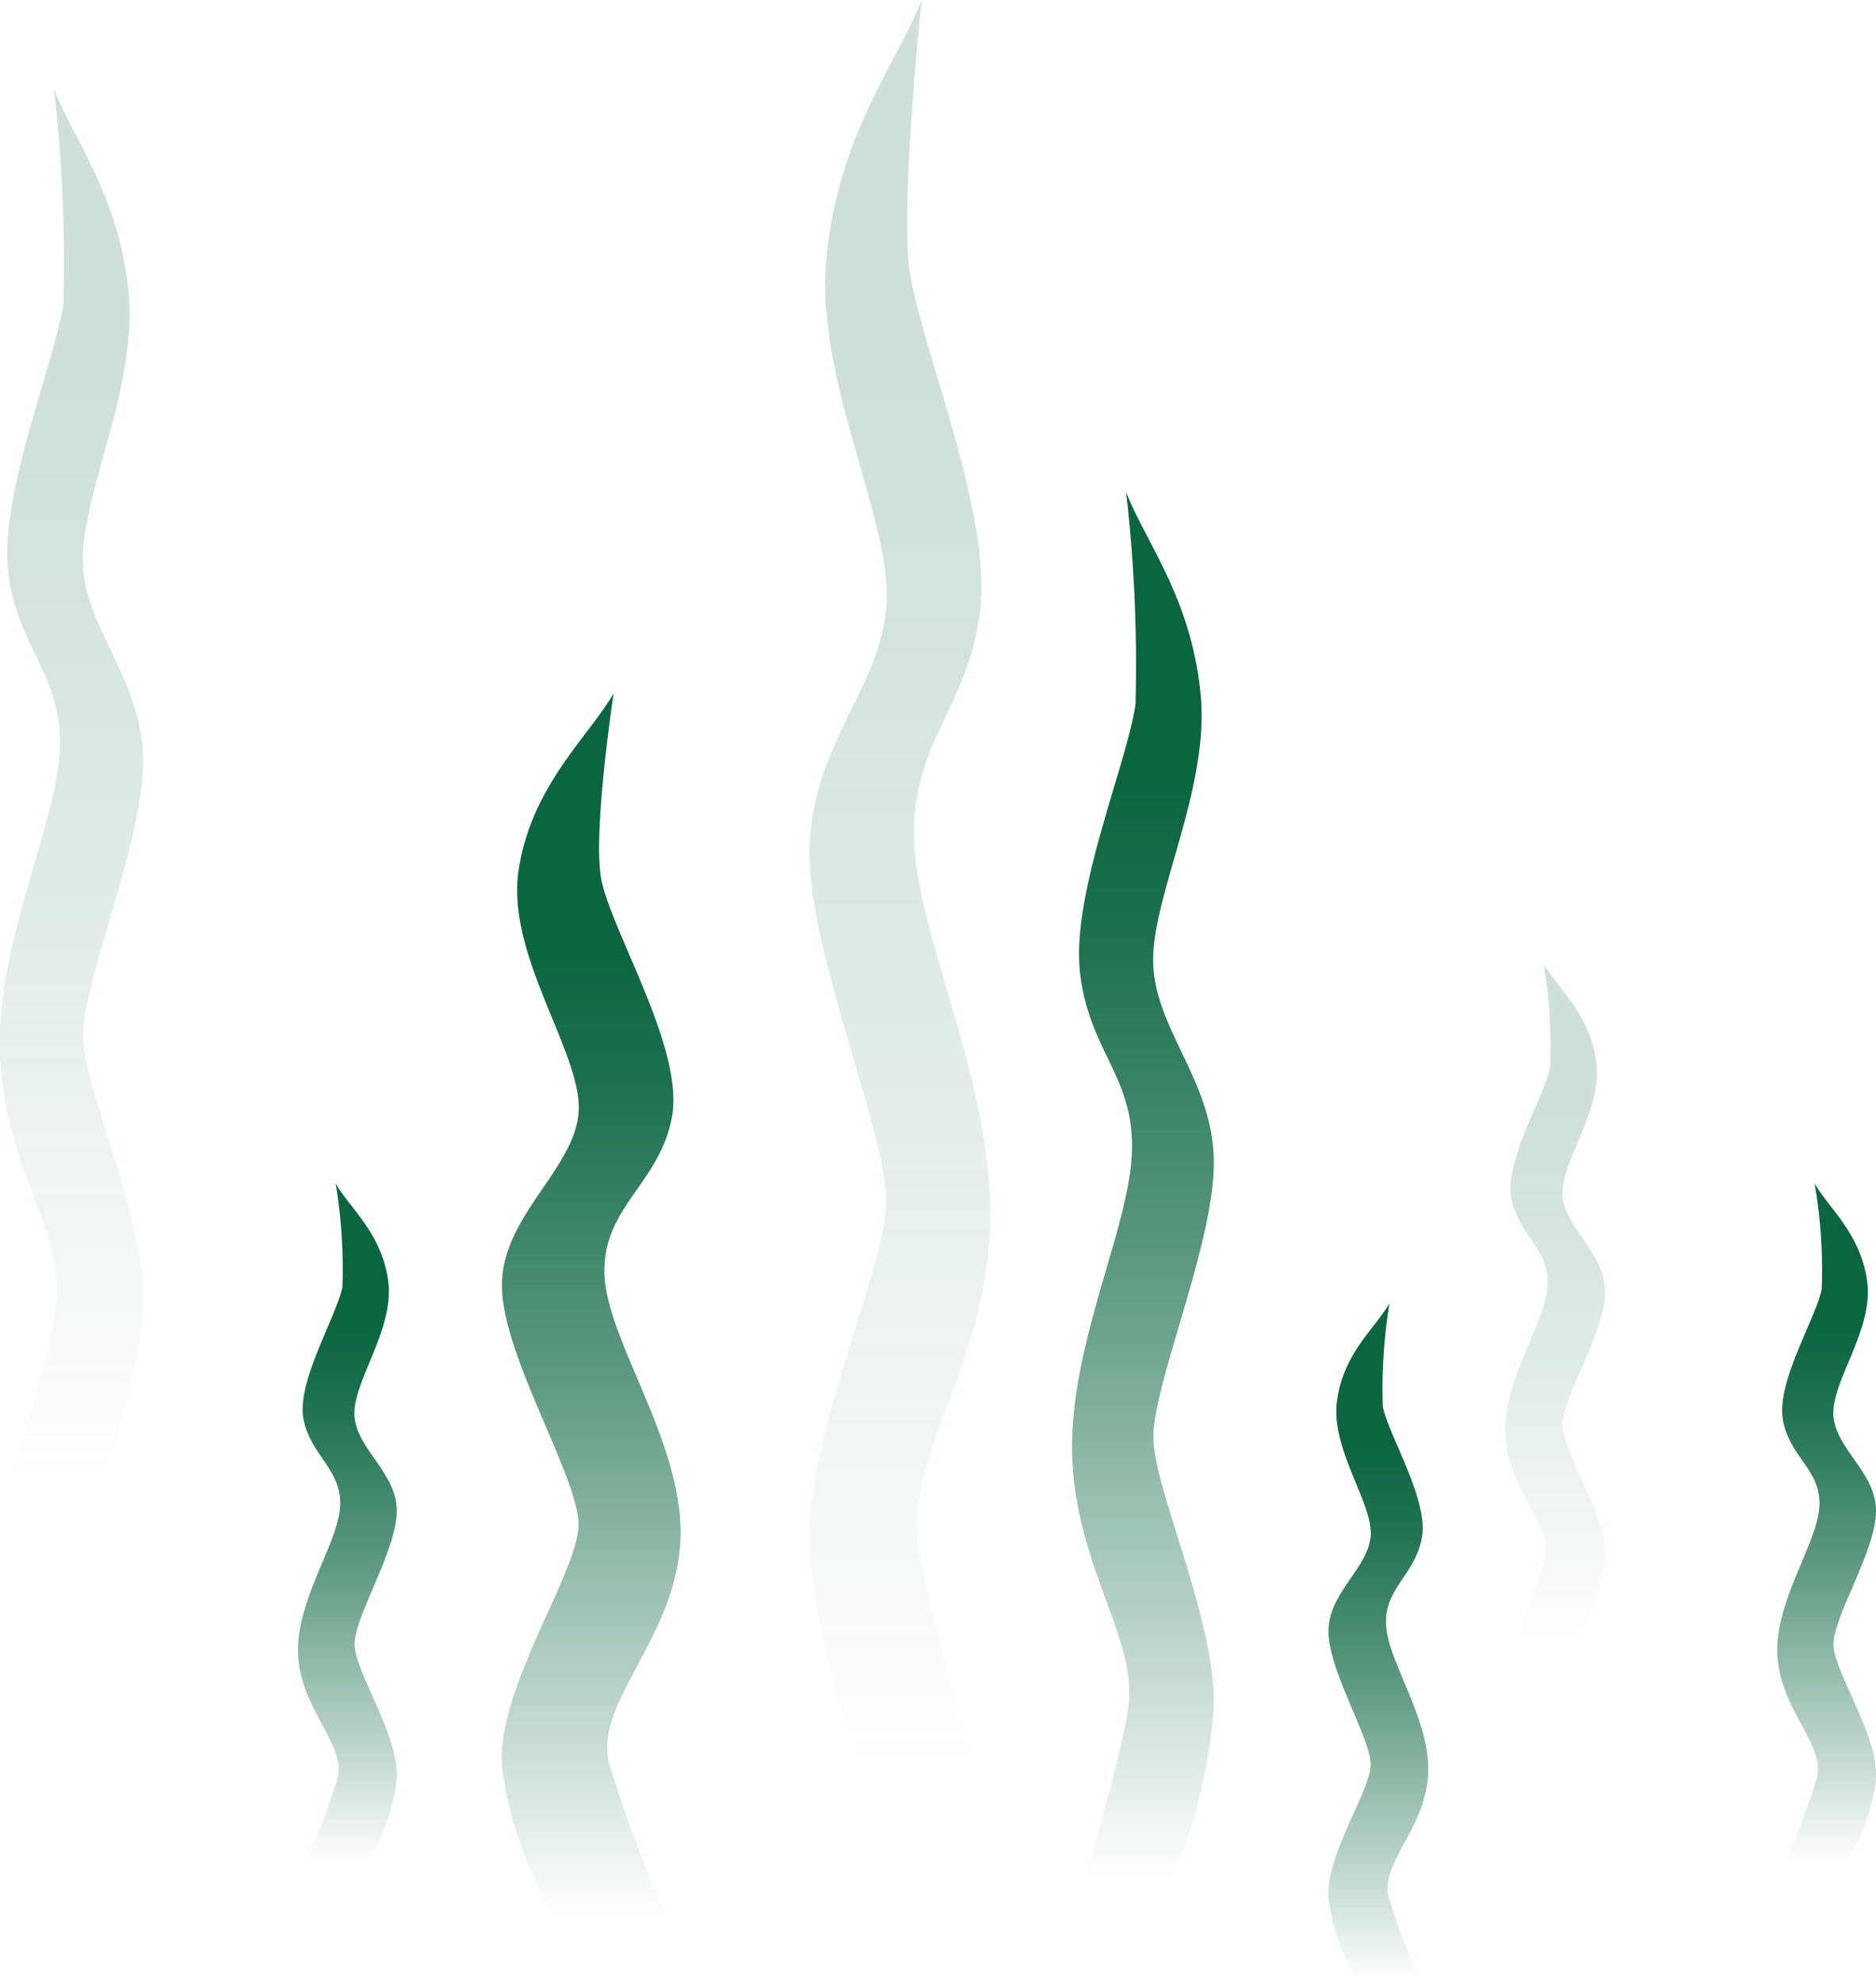<svg xmlns="http://www.w3.org/2000/svg" xmlns:xlink="http://www.w3.org/1999/xlink" viewBox="0 0 55.61 58.72"><defs><style>.cls-1{isolation:isolate;}.cls-2,.cls-3,.cls-4,.cls-5,.cls-6,.cls-7,.cls-8,.cls-9{mix-blend-mode:screen;}.cls-2{fill:url(#Unbenannter_Verlauf_203);}.cls-3{fill:url(#Unbenannter_Verlauf_203-2);}.cls-4{fill:url(#Unbenannter_Verlauf_203-3);}.cls-5{fill:url(#Unbenannter_Verlauf_203-4);}.cls-6,.cls-7,.cls-9{opacity:0.2;}.cls-6{fill:url(#Unbenannter_Verlauf_203-5);}.cls-7{fill:url(#Unbenannter_Verlauf_203-6);}.cls-8{fill:url(#Unbenannter_Verlauf_203-7);}.cls-9{fill:url(#Unbenannter_Verlauf_203-8);}</style><linearGradient id="Unbenannter_Verlauf_203" x1="17.55" y1="56.79" x2="17.55" y2="20.55" gradientUnits="userSpaceOnUse"><stop offset="0" stop-color="#0b6640" stop-opacity="0"/><stop offset="0.15" stop-color="#0b6640" stop-opacity="0.24"/><stop offset="0.43" stop-color="#0b6640" stop-opacity="0.65"/><stop offset="0.66" stop-color="#0b6640" stop-opacity="0.91"/><stop offset="0.79" stop-color="#0b6640"/></linearGradient><linearGradient id="Unbenannter_Verlauf_203-2" x1="40.85" y1="58.72" x2="40.85" y2="38.67" xlink:href="#Unbenannter_Verlauf_203"/><linearGradient id="Unbenannter_Verlauf_203-3" x1="-845.85" y1="55.2" x2="-845.85" y2="35.14" gradientTransform="matrix(-1, 0, 0, 1, -835.56, 0)" xlink:href="#Unbenannter_Verlauf_203"/><linearGradient id="Unbenannter_Verlauf_203-4" x1="-889.69" y1="55.2" x2="-889.69" y2="35.14" gradientTransform="matrix(-1, 0, 0, 1, -835.56, 0)" xlink:href="#Unbenannter_Verlauf_203"/><linearGradient id="Unbenannter_Verlauf_203-5" x1="-881.66" y1="48.7" x2="-881.66" y2="28.65" gradientTransform="matrix(-1, 0, 0, 1, -835.56, 0)" xlink:href="#Unbenannter_Verlauf_203"/><linearGradient id="Unbenannter_Verlauf_203-6" x1="26.68" y1="52.37" x2="26.68" y2="0" xlink:href="#Unbenannter_Verlauf_203"/><linearGradient id="Unbenannter_Verlauf_203-7" x1="-818.97" y1="55.72" x2="-818.97" y2="14.57" gradientTransform="matrix(-1, 0, 0, 1, -785.09, 0)" xlink:href="#Unbenannter_Verlauf_203"/><linearGradient id="Unbenannter_Verlauf_203-8" x1="-787.19" y1="43.8" x2="-787.19" y2="2.66" gradientTransform="matrix(-1, 0, 0, 1, -785.09, 0)" xlink:href="#Unbenannter_Verlauf_203"/></defs><g class="cls-1"><g id="Ebene_2" data-name="Ebene 2"><g id="Boden"><path class="cls-2" d="M16.45,56.79a11,11,0,0,1-1.57-4.44c-.17-2.28,2.27-5.76,2.27-7.15s-2.2-4.91-2.27-7S17,34.71,17.15,33,15,28.35,15.37,25.82s2.1-4,2.82-5.27c0,0-.64,4.21-.36,5.55.34,1.6,2.45,5,2.09,7s-2.09,2.69-2,4.71,2.46,5.13,2.24,8-2.6,4.72-2.09,6.52a43.23,43.23,0,0,0,1.66,4.44Z"/><path class="cls-3" d="M40.25,58.72a6,6,0,0,1-.87-2.46c-.09-1.26,1.25-3.18,1.25-3.95s-1.21-2.72-1.25-3.89,1.16-1.91,1.25-2.87-1.18-2.56-1-4,1.16-2.2,1.56-2.92a15.49,15.49,0,0,0-.2,3.07c.19.89,1.36,2.76,1.16,3.88S41,47.1,41.09,48.22s1.36,2.84,1.24,4.44-1.44,2.61-1.16,3.6a23.86,23.86,0,0,0,.92,2.46Z"/><path class="cls-4" d="M10.89,55.2a6,6,0,0,0,.87-2.46c.09-1.27-1.25-3.19-1.25-4s1.21-2.72,1.25-3.89S10.6,43,10.51,42s1.18-2.56,1-4-1.16-2.2-1.56-2.92a15.54,15.54,0,0,1,.2,3.08C9.94,39.1,8.77,41,9,42.09s1.16,1.49,1.08,2.6-1.36,2.84-1.24,4.44,1.44,2.61,1.16,3.61a24.89,24.89,0,0,1-.92,2.46Z"/><path class="cls-5" d="M54.74,55.2a6.19,6.19,0,0,0,.87-2.46c.09-1.27-1.26-3.19-1.26-4s1.22-2.72,1.26-3.89S54.45,43,54.35,42s1.19-2.56,1-4-1.16-2.2-1.56-2.92A15,15,0,0,1,54,38.22c-.18.88-1.35,2.75-1.15,3.87s1.16,1.49,1.08,2.6-1.36,2.84-1.24,4.44,1.44,2.61,1.16,3.61a24.89,24.89,0,0,1-.92,2.46Z"/><path class="cls-6" d="M46.71,48.7a6.19,6.19,0,0,0,.87-2.46c.09-1.26-1.26-3.19-1.26-4s1.22-2.71,1.26-3.88-1.16-1.92-1.26-2.88,1.19-2.56,1-4-1.16-2.19-1.56-2.91a14.91,14.91,0,0,1,.19,3.07c-.18.88-1.35,2.75-1.15,3.87S46,37.08,45.87,38.2,44.51,41,44.63,42.63s1.44,2.62,1.16,3.61a24.89,24.89,0,0,1-.92,2.46Z"/><path class="cls-7" d="M25.58,52.37A20.69,20.69,0,0,1,24,45.94c-.17-3.29,2.27-8.32,2.27-10.33S24.08,28.52,24,25.46c-.08-3.23,2.1-5,2.28-7.51S24.14,11.27,24.5,7.62,26.59,1.88,27.32,0c0,0-.64,6.08-.36,8,.34,2.32,2.45,7.19,2.09,10.11S27,22,27.1,24.94s2.46,7.41,2.24,11.59-2.6,6.82-2.1,9.41,1.67,6.43,1.67,6.43Z"/><path class="cls-8" d="M34.74,55.72a16.22,16.22,0,0,0,1.23-5c.14-2.59-1.78-6.54-1.78-8.12s1.73-5.57,1.79-8-1.65-3.94-1.79-5.91,1.68-5.24,1.4-8.11-1.64-4.51-2.21-6a44.72,44.72,0,0,1,.28,6.3c-.27,1.82-1.93,5.65-1.64,8s1.64,3.05,1.53,5.35-1.93,5.82-1.76,9.1,2,5.36,1.64,7.4-1.3,5-1.3,5Z"/><path class="cls-9" d="M3,43.8a16.3,16.3,0,0,0,1.24-5c.13-2.58-1.78-6.53-1.78-8.11s1.72-5.58,1.78-8-1.65-3.93-1.78-5.9S4.1,11.51,3.81,8.64s-1.64-4.51-2.21-6A44.72,44.72,0,0,1,1.88,9C1.61,10.78,0,14.61.24,16.9S1.88,20,1.77,22.25-.16,28.08,0,31.36s2,5.36,1.65,7.39-1.31,5-1.31,5Z"/></g></g></g></svg>